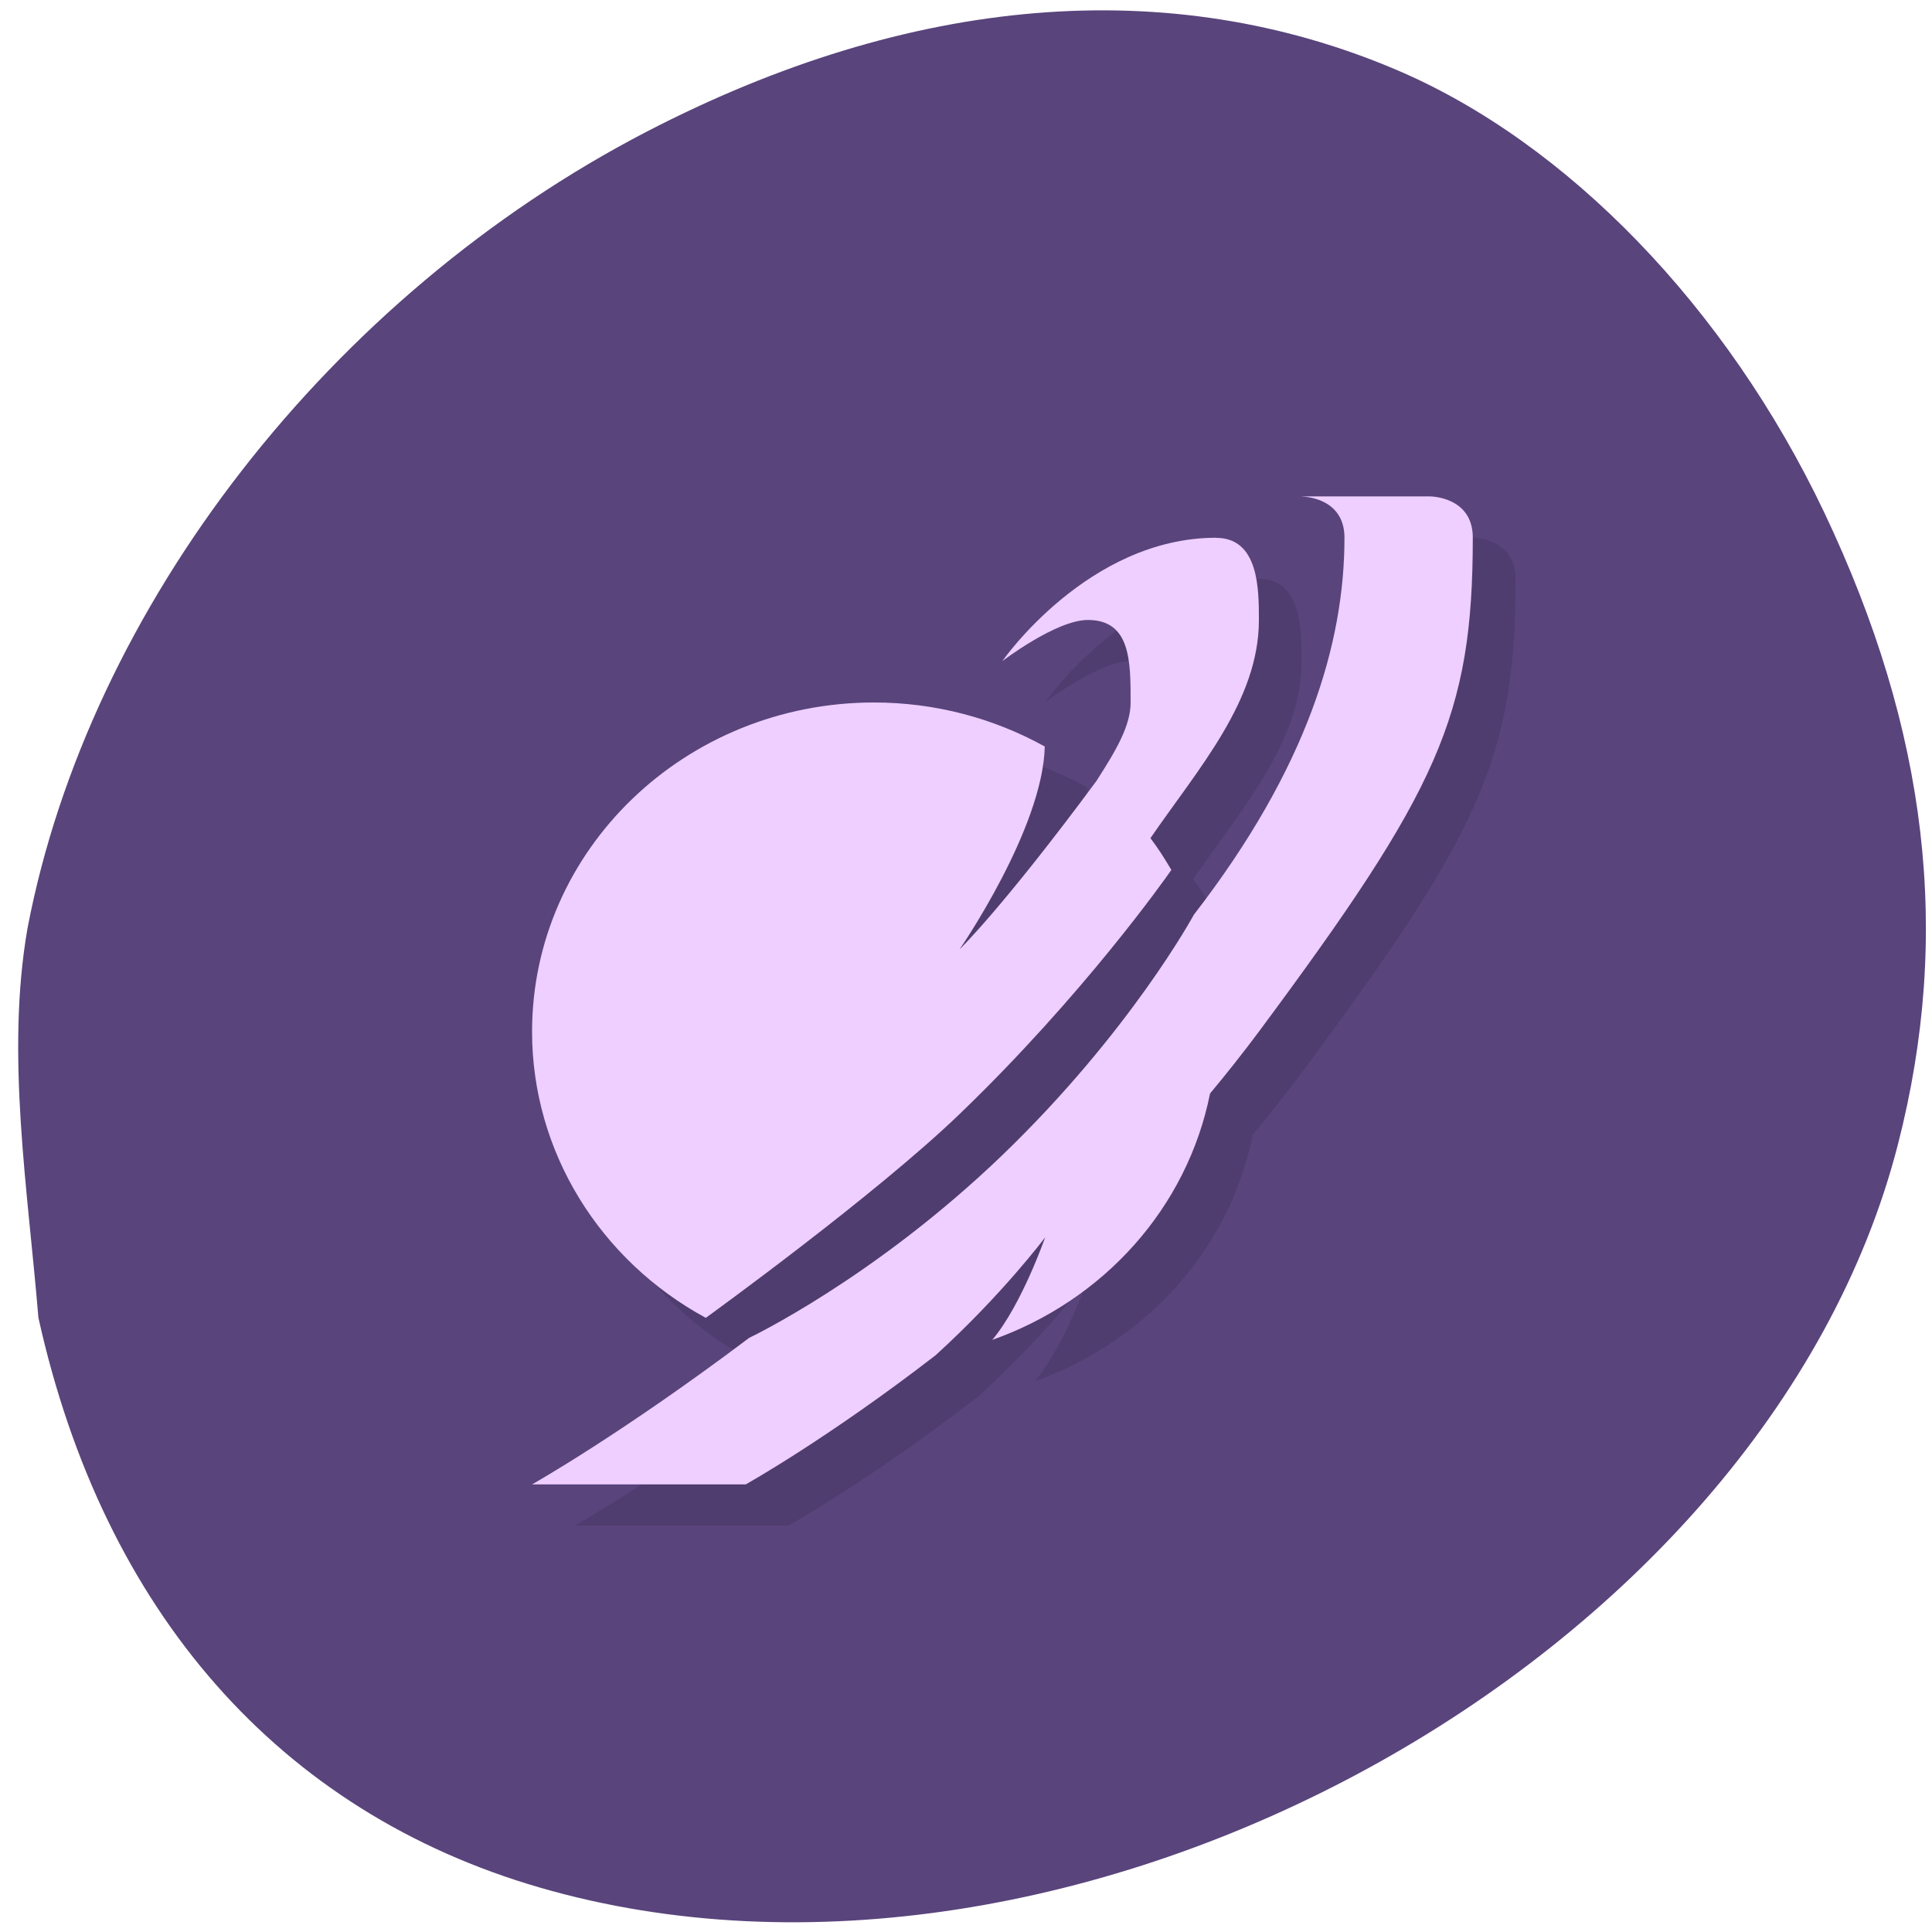 <svg xmlns="http://www.w3.org/2000/svg" viewBox="0 0 48 48"><path d="m 0.684 23.06 c 1.527 -7.988 7.531 -15.715 15.375 -19.785 c 6.578 -3.41 12.992 -3.941 18.637 -1.539 c 4.242 1.805 8.203 5.902 10.625 10.992 c 2.578 5.43 3.172 10.477 1.836 15.691 c -3.293 12.875 -20.523 22.309 -33.746 18.477 c -6.461 -1.875 -10.836 -6.844 -12.457 -14.16 c -0.262 -3.184 -0.816 -6.547 -0.27 -9.676" fill="#59447c"/><path d="m 33.402 13.359 c 0 0 1.063 0 1.063 1.02 c 0 2.629 -0.922 5.719 -3.742 9.371 c 0 0 -1.57 2.902 -4.758 5.973 c -3.188 3.066 -6.289 4.539 -6.289 4.539 c -3.184 2.398 -5.395 3.641 -5.395 3.641 h 5.309 c 0 0 2.031 -1.133 4.715 -3.207 c 1.66 -1.508 2.723 -2.93 2.723 -2.93 c 0 0 -0.582 1.676 -1.313 2.547 c 2.758 -0.98 4.84 -3.277 5.41 -6.121 c 0.414 -0.496 0.82 -1.01 1.215 -1.539 c 4.453 -6 5.313 -7.84 5.313 -12.273 c 0 -1.023 -1.063 -1.023 -1.063 -1.023 m -5.313 1.023 c -3.188 0 -5.313 3.07 -5.313 3.07 c 0 0 1.336 -1.023 2.125 -1.023 c 1.063 0 1.063 1.023 1.063 2.047 c 0 0.582 -0.359 1.188 -0.855 1.961 c -2.332 3.152 -3.395 4.172 -3.395 4.172 c 0 0 2.07 -2.992 2.117 -5.04 c -1.281 -0.711 -2.742 -1.094 -4.242 -1.094 c -4.691 0 -8.496 3.66 -8.496 8.18 c 0 2.973 1.68 5.676 4.316 7.109 c 0.117 -0.086 4.211 -3.047 6.305 -5.063 c 3.082 -2.965 5.125 -5.867 5.262 -6.066 c -0.16 -0.27 -0.328 -0.539 -0.52 -0.789 c 1.18 -1.723 2.695 -3.41 2.695 -5.418 c 0 -0.762 0 -2.047 -1.063 -2.047" fill-opacity="0.102"/><path d="m 32.34 12.336 c 0 0 1.063 0 1.063 1.023 c 0 2.625 -0.922 5.719 -3.742 9.367 c 0 0 -1.57 2.902 -4.758 5.973 c -3.188 3.066 -6.289 4.539 -6.289 4.539 c -3.184 2.398 -5.395 3.641 -5.395 3.641 h 5.309 c 0 0 2.031 -1.133 4.715 -3.207 c 1.66 -1.508 2.723 -2.93 2.723 -2.93 c 0 0 -0.582 1.676 -1.313 2.547 c 2.758 -0.977 4.84 -3.273 5.41 -6.121 c 0.414 -0.496 0.82 -1.01 1.215 -1.539 c 4.453 -6 5.313 -7.84 5.313 -12.273 c 0 -1.023 -1.063 -1.023 -1.063 -1.023 h -3.188 m -2.125 1.027 c -3.188 0 -5.313 3.066 -5.313 3.066 c 0 0 1.336 -1.023 2.125 -1.023 c 1.063 0 1.063 1.023 1.063 2.047 c 0 0.582 -0.359 1.191 -0.855 1.961 c -2.332 3.152 -3.395 4.176 -3.395 4.176 c 0 0 2.07 -2.996 2.117 -5.04 c -1.281 -0.711 -2.742 -1.094 -4.242 -1.094 c -4.691 0 -8.496 3.664 -8.496 8.18 c 0 2.977 1.68 5.676 4.316 7.109 c 0.117 -0.086 4.211 -3.047 6.305 -5.063 c 3.082 -2.965 5.125 -5.867 5.262 -6.066 c -0.16 -0.27 -0.328 -0.539 -0.52 -0.789 c 1.18 -1.719 2.695 -3.41 2.695 -5.418 c 0 -0.762 0 -2.043 -1.063 -2.043" fill="#eecfff"/></svg>